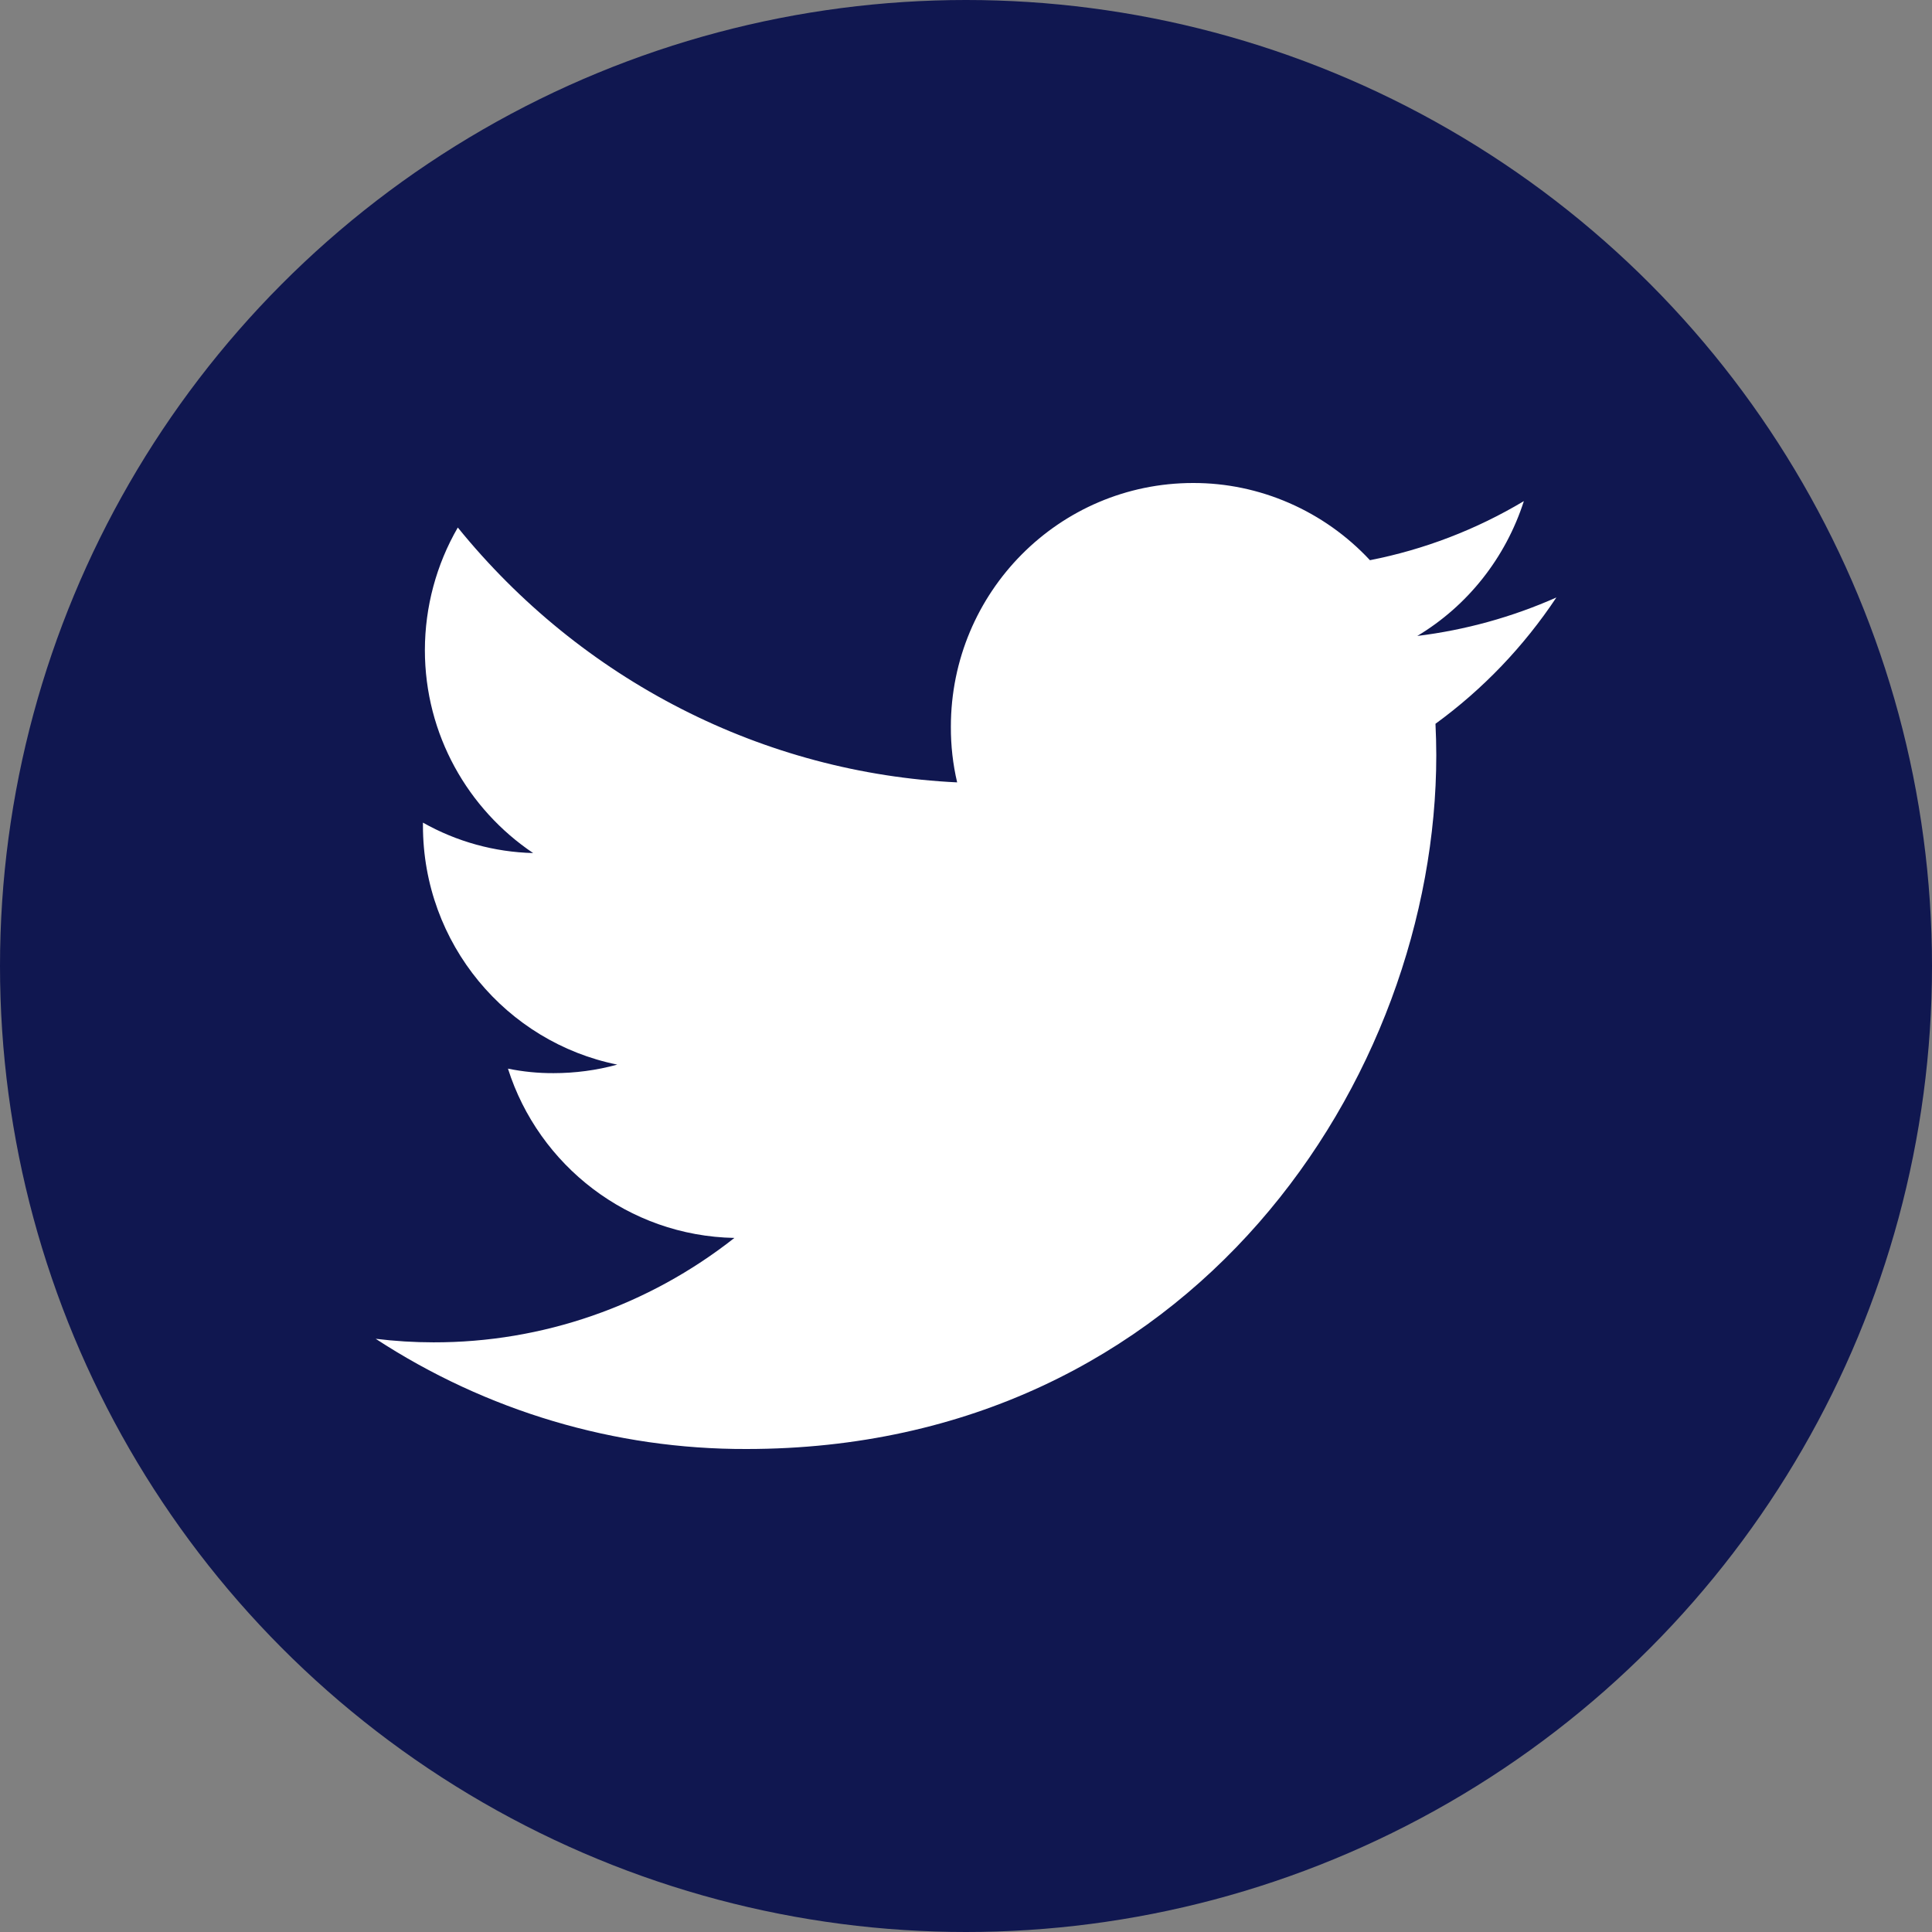 <svg width="24" height="24" viewBox="0 0 24 24" fill="none" xmlns="http://www.w3.org/2000/svg">
<rect x="0" y="0" width="24" height="24" fill="#808080" stroke="none"/>
<circle cx="12" cy="12" r="12" fill="#101750"/>
<path d="M19.334 7.422C18.784 7.666 18.201 7.827 17.606 7.9C18.232 7.525 18.703 6.93 18.93 6.225C18.338 6.579 17.691 6.827 17.018 6.959C16.735 6.655 16.394 6.414 16.016 6.249C15.638 6.084 15.232 5.999 14.821 6C13.158 6 11.812 7.356 11.812 9.028C11.811 9.261 11.837 9.493 11.89 9.719C10.698 9.662 9.53 9.351 8.462 8.805C7.394 8.26 6.449 7.493 5.687 6.553C5.42 7.014 5.279 7.539 5.278 8.075C5.278 9.125 5.814 10.053 6.623 10.597C6.143 10.585 5.674 10.456 5.254 10.219V10.256C5.254 11.725 6.293 12.947 7.668 13.225C7.41 13.296 7.143 13.331 6.876 13.331C6.686 13.332 6.496 13.313 6.31 13.275C6.692 14.478 7.805 15.353 9.123 15.378C8.052 16.222 6.737 16.678 5.385 16.675C5.145 16.675 4.905 16.66 4.667 16.631C6.042 17.529 7.641 18.005 9.273 18C14.815 18 17.842 13.384 17.842 9.381C17.842 9.25 17.838 9.119 17.832 8.991C18.42 8.563 18.928 8.032 19.334 7.422Z" fill="white"/>
</svg>
